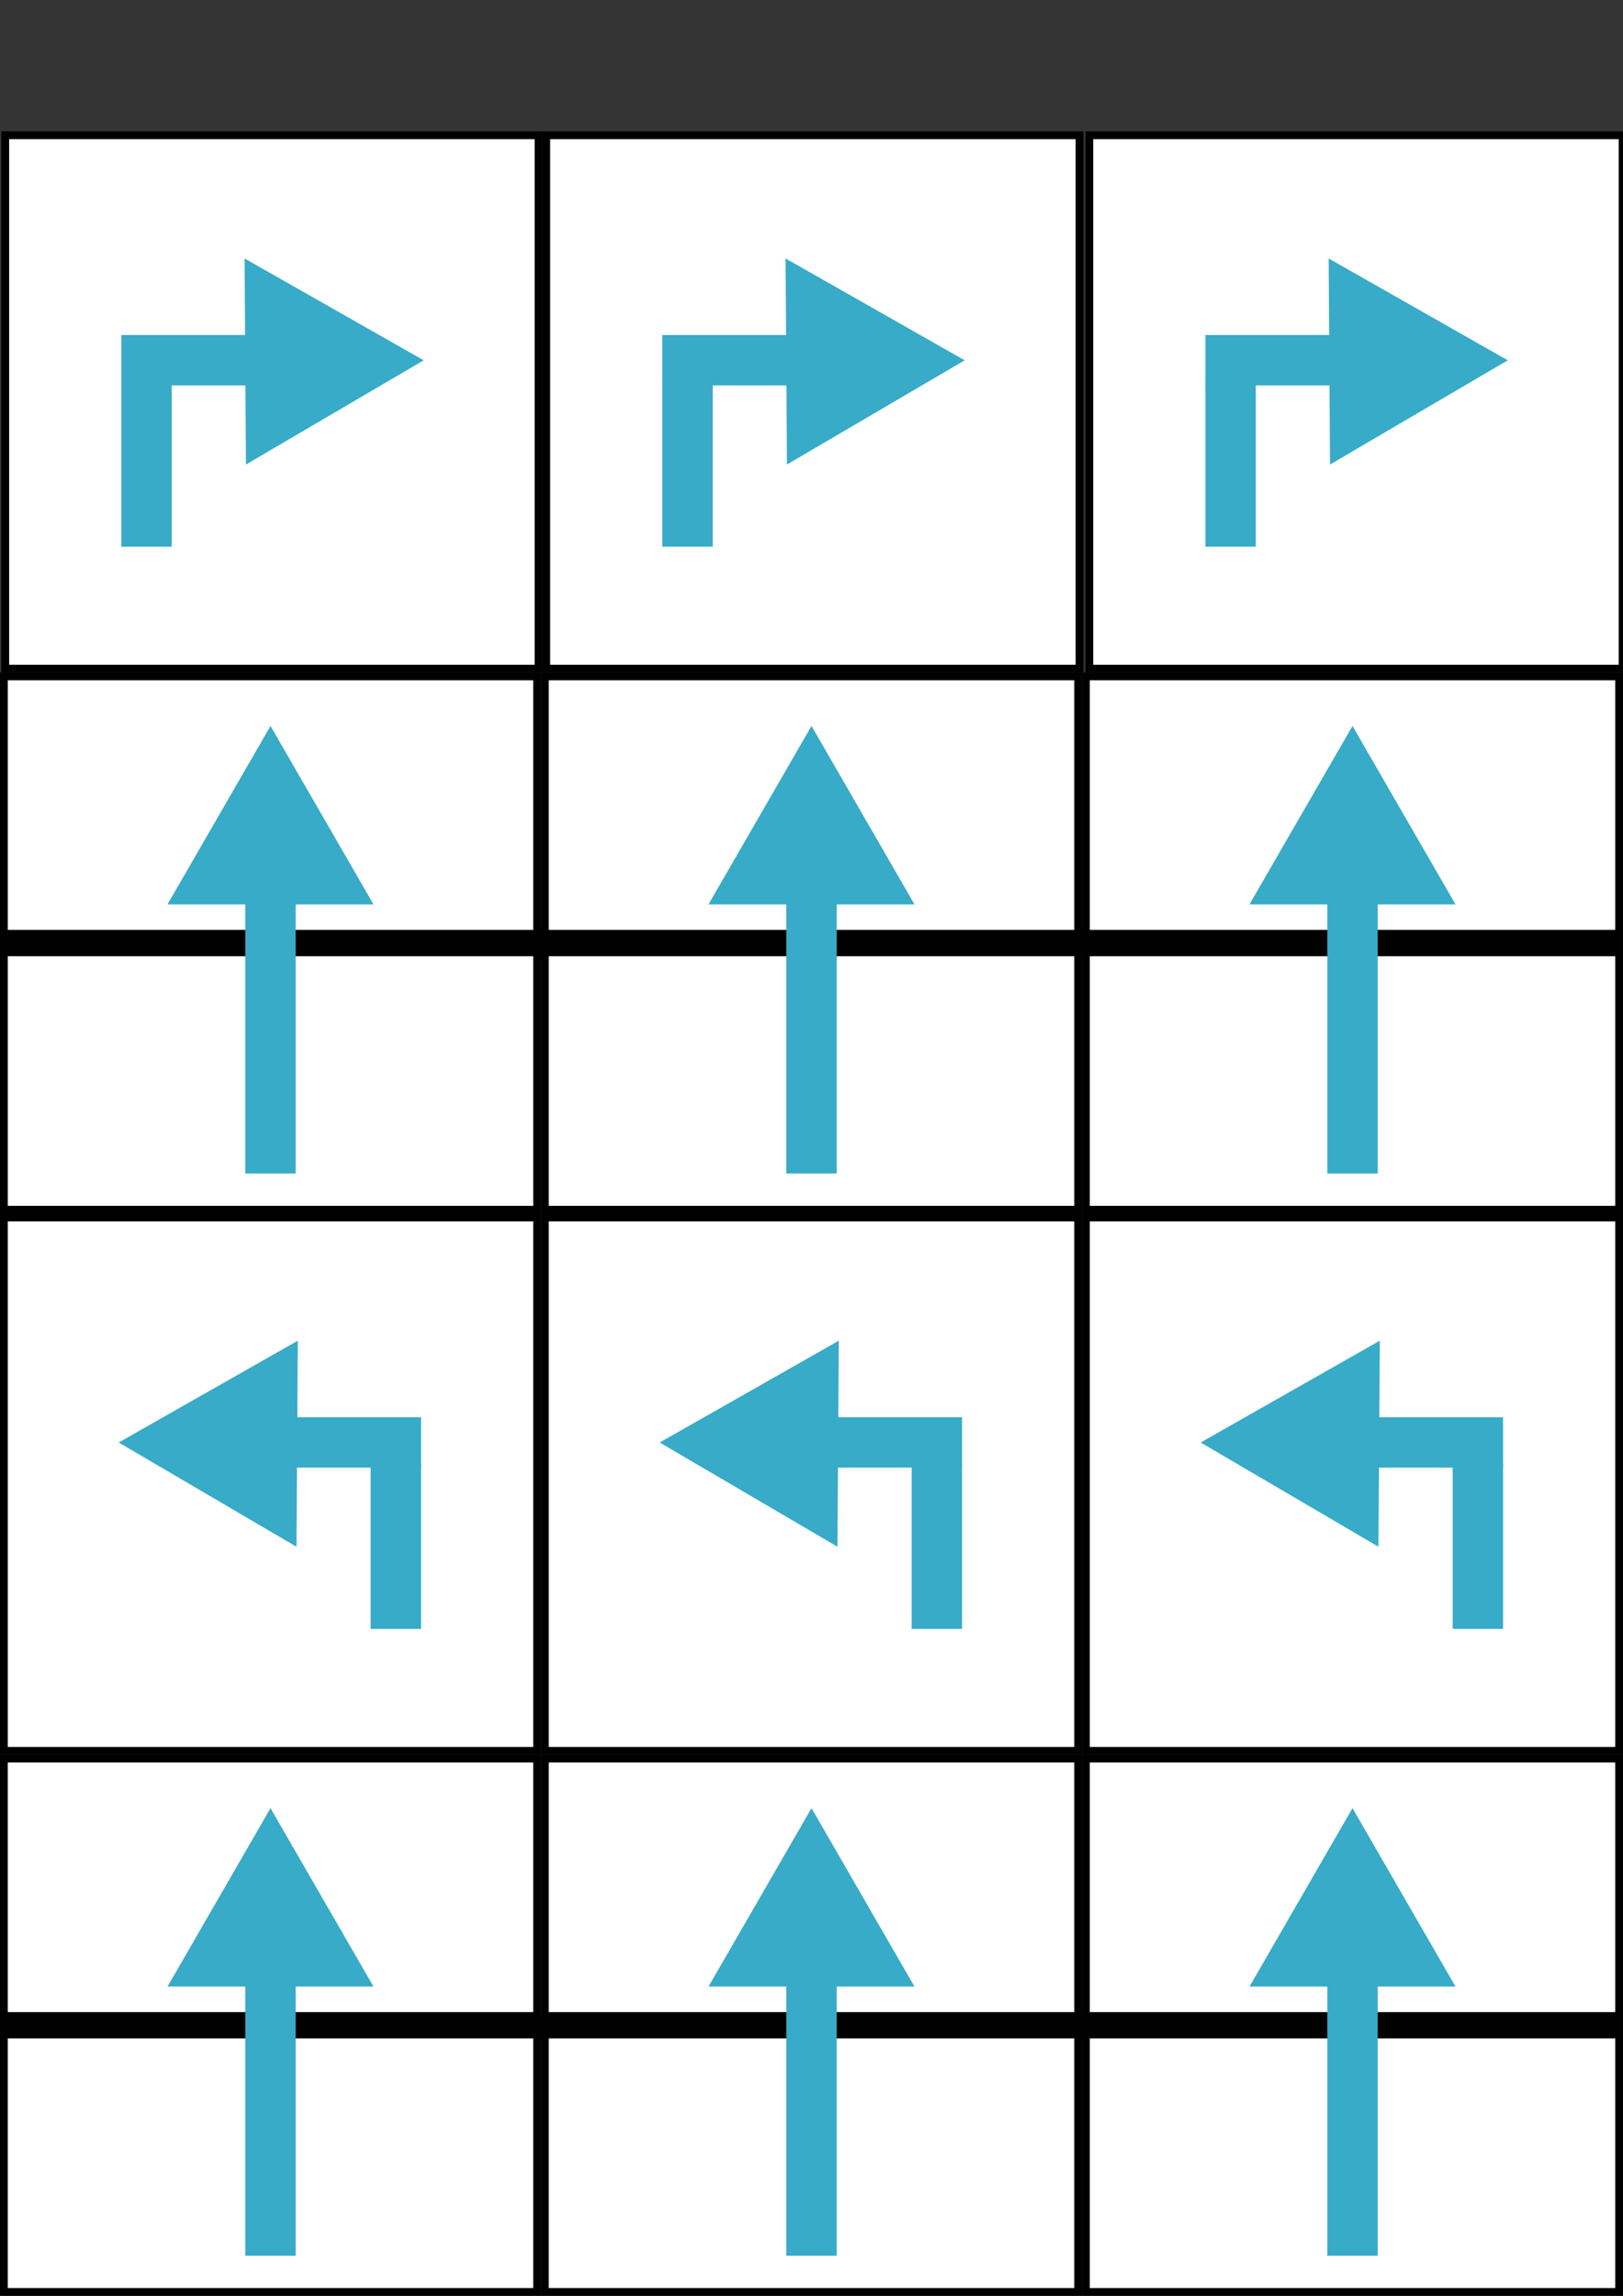 <?xml version="1.0" encoding="UTF-8" standalone="no"?>
<!-- Created with Inkscape (http://www.inkscape.org/) -->

<svg
   xmlns:dc="http://purl.org/dc/elements/1.1/"
   xmlns:cc="http://creativecommons.org/ns#"
   xmlns:rdf="http://www.w3.org/1999/02/22-rdf-syntax-ns#"
   xmlns:svg="http://www.w3.org/2000/svg"
   xmlns="http://www.w3.org/2000/svg"
   xmlns:sodipodi="http://sodipodi.sourceforge.net/DTD/sodipodi-0.dtd"
   xmlns:inkscape="http://www.inkscape.org/namespaces/inkscape"
   width="210mm"
   height="297mm"
   viewBox="0 0 744.094 1052.362"
   id="svg4814"
   version="1.1"
   inkscape:version="0.91 r13725"
   sodipodi:docname="fleches.svg">
  <rect x="0" y="0" width="744.094" height="1052.362" fill="#333333" stroke="none"/>
  <defs
     id="defs4816" />
  <sodipodi:namedview
     id="base"
     pagecolor="#ffffff"
     bordercolor="#666666"
     borderopacity="1.0"
     inkscape:pageopacity="0.0"
     inkscape:pageshadow="2"
     inkscape:zoom="0.7"
     inkscape:cx="-51.577624"
     inkscape:cy="602.5708"
     inkscape:document-units="px"
     inkscape:current-layer="layer1"
     showgrid="false"
     inkscape:window-width="1855"
     inkscape:window-height="1056"
     inkscape:window-x="65"
     inkscape:window-y="24"
     inkscape:window-maximized="1" />
  <g
     inkscape:label="Calque 1"
     inkscape:groupmode="layer"
     id="layer1">
    <g
       id="g4703"
       transform="translate(-623.637,-963.39)">
      <rect
         y="1273.436"
         x="625.415"
         height="244.475"
         width="244.475"
         id="rect4490"
         style="fill:#ffffff;stroke:#000000;stroke-width:3.557;stroke-miterlimit:4;stroke-dasharray:none" />
      <path
         inkscape:connector-curvature="0"
         id="path4639"
         d="m 623.637,1395.674 248.031,0"
         style="fill:none;fill-rule:evenodd;stroke:#000000;stroke-width:12.055;stroke-linecap:butt;stroke-linejoin:miter;stroke-miterlimit:4;stroke-dasharray:none;stroke-opacity:1" />
      <rect
         y="1363.051"
         x="736.103"
         height="138.257"
         width="23.1"
         id="rect4492"
         style="fill:#37abc8;stroke:none;stroke-width:4.438;stroke-miterlimit:4;stroke-dasharray:none" />
      <path
         inkscape:transform-center-x="4.0254872e-05"
         inkscape:transform-center-y="-13.629318"
         d="m 794.866,1377.932 -47.214,0 -47.214,0 23.607,-40.888 23.607,-40.888 23.607,40.888 z"
         inkscape:randomized="0"
         inkscape:rounded="0"
         inkscape:flatsided="false"
         sodipodi:arg2="1.5707963"
         sodipodi:arg1="0.52359878"
         sodipodi:r2="27.258762"
         sodipodi:r1="54.517525"
         sodipodi:cy="1350.6732"
         sodipodi:cx="747.65283"
         sodipodi:sides="3"
         id="path4494"
         style="fill:#37abc8;stroke:none;stroke-width:3.817;stroke-miterlimit:4;stroke-dasharray:none"
         sodipodi:type="star" />
    </g>
    <g
       id="g4800"
       transform="translate(-886.42,-1185.138)">
      <rect
         y="1247.152"
         x="888.833"
         height="244.475"
         width="244.475"
         id="rect4490-6"
         style="fill:#ffffff;stroke:#000000;stroke-width:3.557;stroke-miterlimit:4;stroke-dasharray:none" />
      <g
         transform="translate(-211.07,140.294)"
         id="g4590">
        <rect
           style="fill:#37abc8;stroke:none;stroke-width:4.438;stroke-miterlimit:4;stroke-dasharray:none"
           id="rect4492-5"
           width="23.1"
           height="75.628"
           x="1153.115"
           y="1219.81" />
        <path
           sodipodi:type="star"
           style="fill:#37abc8;stroke:none;stroke-width:3.817;stroke-miterlimit:4;stroke-dasharray:none"
           id="path4494-3"
           sodipodi:sides="3"
           sodipodi:cx="1200.0613"
           sodipodi:cy="1213.4325"
           sodipodi:r1="54.517525"
           sodipodi:r2="27.258762"
           sodipodi:arg1="0.52359878"
           sodipodi:arg2="1.5707963"
           inkscape:flatsided="false"
           inkscape:rounded="0"
           inkscape:randomized="0"
           d="m 1247.275,1240.691 -47.214,0 -47.214,0 23.607,-40.888 23.607,-40.888 23.607,40.888 z"
           inkscape:transform-center-y="6.2505987"
           inkscape:transform-center-x="71.387974"
           transform="matrix(0.863,-0.506,0.506,0.863,-412.446,770.404)" />
        <rect
           style="fill:#37abc8;stroke:none;stroke-width:4.438;stroke-miterlimit:4;stroke-dasharray:none"
           id="rect4492-5-5"
           width="23.1"
           height="95.831"
           x="1198.416"
           y="-1248.946"
           transform="matrix(0,1,-1,0,0,0)" />
      </g>
    </g>
    <g
       id="g4807"
       transform="translate(-1284.556,-689.645)">
      <rect
         y="1247.722"
         x="-1530.809"
         height="244.475"
         width="244.475"
         id="rect4490-6-2"
         style="fill:#ffffff;stroke:#000000;stroke-width:3.557;stroke-miterlimit:4;stroke-dasharray:none"
         transform="scale(-1,1)" />
      <g
         transform="matrix(-1,0,0,1,2630.712,140.864)"
         id="g4590-3">
        <rect
           style="fill:#37abc8;stroke:none;stroke-width:4.438;stroke-miterlimit:4;stroke-dasharray:none"
           id="rect4492-5-7"
           width="23.1"
           height="75.628"
           x="1153.115"
           y="1219.81" />
        <path
           sodipodi:type="star"
           style="fill:#37abc8;stroke:none;stroke-width:3.817;stroke-miterlimit:4;stroke-dasharray:none"
           id="path4494-3-5"
           sodipodi:sides="3"
           sodipodi:cx="1200.0613"
           sodipodi:cy="1213.4325"
           sodipodi:r1="54.517525"
           sodipodi:r2="27.258762"
           sodipodi:arg1="0.52359878"
           sodipodi:arg2="1.5707963"
           inkscape:flatsided="false"
           inkscape:rounded="0"
           inkscape:randomized="0"
           d="m 1247.275,1240.691 -47.214,0 -47.214,0 23.607,-40.888 23.607,-40.888 23.607,40.888 z"
           inkscape:transform-center-y="6.2505987"
           inkscape:transform-center-x="71.387974"
           transform="matrix(0.863,-0.506,0.506,0.863,-412.446,770.404)" />
        <rect
           style="fill:#37abc8;stroke:none;stroke-width:4.438;stroke-miterlimit:4;stroke-dasharray:none"
           id="rect4492-5-5-9"
           width="23.1"
           height="95.831"
           x="1198.416"
           y="-1248.946"
           transform="matrix(0,1,-1,0,0,0)" />
      </g>
    </g>
    <g
       id="g4695"
       transform="translate(-1185.45,-1862.871)">
      <rect
         y="1701.881"
         x="681.844"
         height="244.475"
         width="244.475"
         id="rect4490-0"
         style="fill:#ffffff;stroke:#000000;stroke-width:3.557;stroke-miterlimit:4;stroke-dasharray:none" />
      <path
         inkscape:connector-curvature="0"
         id="path4639-2"
         d="m 683.127,1824.118 248.031,0"
         style="fill:none;fill-rule:evenodd;stroke:#000000;stroke-width:12.055;stroke-linecap:butt;stroke-linejoin:miter;stroke-miterlimit:4;stroke-dasharray:none;stroke-opacity:1" />
      <path
         inkscape:connector-curvature="0"
         id="path4639-2-6"
         d="m 804.081,1700.103 0,248.031"
         style="fill:none;fill-rule:evenodd;stroke:#000000;stroke-width:12.055;stroke-linecap:butt;stroke-linejoin:miter;stroke-miterlimit:4;stroke-dasharray:none;stroke-opacity:1" />
      <g
         id="g4629"
         transform="matrix(0.707,0.707,-0.707,0.707,1167.321,75.168)">
        <rect
           style="fill:#37abc8;stroke:none;stroke-width:4.438;stroke-miterlimit:4;stroke-dasharray:none"
           id="rect4492-6"
           width="23.1"
           height="138.257"
           x="970.458"
           y="1460.025" />
        <path
           sodipodi:type="star"
           style="fill:#37abc8;stroke:none;stroke-width:3.817;stroke-miterlimit:4;stroke-dasharray:none"
           id="path4494-0"
           sodipodi:sides="3"
           sodipodi:cx="982.00824"
           sodipodi:cy="1447.6478"
           sodipodi:r1="54.517525"
           sodipodi:r2="27.258762"
           sodipodi:arg1="0.52359878"
           sodipodi:arg2="1.5707963"
           inkscape:flatsided="false"
           inkscape:rounded="0"
           inkscape:randomized="0"
           d="m 1029.222,1474.907 -47.214,0 -47.214,0 23.607,-40.888 23.607,-40.888 23.607,40.888 z"
           inkscape:transform-center-y="-13.629318"
           inkscape:transform-center-x="4.0254872e-05" />
      </g>
    </g>
    <g
       id="g4703-2"
       transform="translate(-375.606,-963.39)">
      <rect
         y="1273.436"
         x="625.415"
         height="244.475"
         width="244.475"
         id="rect4490-2"
         style="fill:#ffffff;stroke:#000000;stroke-width:3.557;stroke-miterlimit:4;stroke-dasharray:none" />
      <path
         inkscape:connector-curvature="0"
         id="path4639-8"
         d="m 623.637,1395.674 248.031,0"
         style="fill:none;fill-rule:evenodd;stroke:#000000;stroke-width:12.055;stroke-linecap:butt;stroke-linejoin:miter;stroke-miterlimit:4;stroke-dasharray:none;stroke-opacity:1" />
      <rect
         y="1363.051"
         x="736.103"
         height="138.257"
         width="23.1"
         id="rect4492-9"
         style="fill:#37abc8;stroke:none;stroke-width:4.438;stroke-miterlimit:4;stroke-dasharray:none" />
      <path
         inkscape:transform-center-x="4.0254872e-05"
         inkscape:transform-center-y="-13.629318"
         d="m 794.866,1377.932 -47.214,0 -47.214,0 23.607,-40.888 23.607,-40.888 23.607,40.888 z"
         inkscape:randomized="0"
         inkscape:rounded="0"
         inkscape:flatsided="false"
         sodipodi:arg2="1.5707963"
         sodipodi:arg1="0.52359878"
         sodipodi:r2="27.258762"
         sodipodi:r1="54.517525"
         sodipodi:cy="1350.6732"
         sodipodi:cx="747.65283"
         sodipodi:sides="3"
         id="path4494-7"
         style="fill:#37abc8;stroke:none;stroke-width:3.817;stroke-miterlimit:4;stroke-dasharray:none"
         sodipodi:type="star" />
    </g>
    <g
       id="g4703-3"
       transform="translate(-127.574,-963.39)">
      <rect
         y="1273.436"
         x="625.415"
         height="244.475"
         width="244.475"
         id="rect4490-61"
         style="fill:#ffffff;stroke:#000000;stroke-width:3.557;stroke-miterlimit:4;stroke-dasharray:none" />
      <path
         inkscape:connector-curvature="0"
         id="path4639-29"
         d="m 623.637,1395.674 248.031,0"
         style="fill:none;fill-rule:evenodd;stroke:#000000;stroke-width:12.055;stroke-linecap:butt;stroke-linejoin:miter;stroke-miterlimit:4;stroke-dasharray:none;stroke-opacity:1" />
      <rect
         y="1363.051"
         x="736.103"
         height="138.257"
         width="23.1"
         id="rect4492-3"
         style="fill:#37abc8;stroke:none;stroke-width:4.438;stroke-miterlimit:4;stroke-dasharray:none" />
      <path
         inkscape:transform-center-x="4.0254872e-05"
         inkscape:transform-center-y="-13.629318"
         d="m 794.866,1377.932 -47.214,0 -47.214,0 23.607,-40.888 23.607,-40.888 23.607,40.888 z"
         inkscape:randomized="0"
         inkscape:rounded="0"
         inkscape:flatsided="false"
         sodipodi:arg2="1.5707963"
         sodipodi:arg1="0.52359878"
         sodipodi:r2="27.258762"
         sodipodi:r1="54.517525"
         sodipodi:cy="1350.6732"
         sodipodi:cx="747.65283"
         sodipodi:sides="3"
         id="path4494-1"
         style="fill:#37abc8;stroke:none;stroke-width:3.817;stroke-miterlimit:4;stroke-dasharray:none"
         sodipodi:type="star" />
    </g>
    <g
       id="g4800-9"
       transform="translate(-638.389,-1185.138)">
      <rect
         y="1247.152"
         x="888.833"
         height="244.475"
         width="244.475"
         id="rect4490-6-4"
         style="fill:#ffffff;stroke:#000000;stroke-width:3.557;stroke-miterlimit:4;stroke-dasharray:none" />
      <g
         transform="translate(-211.07,140.294)"
         id="g4590-7">
        <rect
           style="fill:#37abc8;stroke:none;stroke-width:4.438;stroke-miterlimit:4;stroke-dasharray:none"
           id="rect4492-5-8"
           width="23.1"
           height="75.628"
           x="1153.115"
           y="1219.81" />
        <path
           sodipodi:type="star"
           style="fill:#37abc8;stroke:none;stroke-width:3.817;stroke-miterlimit:4;stroke-dasharray:none"
           id="path4494-3-4"
           sodipodi:sides="3"
           sodipodi:cx="1200.0613"
           sodipodi:cy="1213.4325"
           sodipodi:r1="54.517525"
           sodipodi:r2="27.258762"
           sodipodi:arg1="0.52359878"
           sodipodi:arg2="1.5707963"
           inkscape:flatsided="false"
           inkscape:rounded="0"
           inkscape:randomized="0"
           d="m 1247.275,1240.691 -47.214,0 -47.214,0 23.607,-40.888 23.607,-40.888 23.607,40.888 z"
           inkscape:transform-center-y="6.2505987"
           inkscape:transform-center-x="71.387974"
           transform="matrix(0.863,-0.506,0.506,0.863,-412.446,770.404)" />
        <rect
           style="fill:#37abc8;stroke:none;stroke-width:4.438;stroke-miterlimit:4;stroke-dasharray:none"
           id="rect4492-5-5-5"
           width="23.1"
           height="95.831"
           x="1198.416"
           y="-1248.946"
           transform="matrix(0,1,-1,0,0,0)" />
      </g>
    </g>
    <g
       id="g4800-0"
       transform="translate(-389.404,-1185.138)">
      <rect
         y="1247.152"
         x="888.833"
         height="244.475"
         width="244.475"
         id="rect4490-6-3"
         style="fill:#ffffff;stroke:#000000;stroke-width:3.557;stroke-miterlimit:4;stroke-dasharray:none" />
      <g
         transform="translate(-211.07,140.294)"
         id="g4590-6">
        <rect
           style="fill:#37abc8;stroke:none;stroke-width:4.438;stroke-miterlimit:4;stroke-dasharray:none"
           id="rect4492-5-1"
           width="23.1"
           height="75.628"
           x="1153.115"
           y="1219.81" />
        <path
           sodipodi:type="star"
           style="fill:#37abc8;stroke:none;stroke-width:3.817;stroke-miterlimit:4;stroke-dasharray:none"
           id="path4494-3-0"
           sodipodi:sides="3"
           sodipodi:cx="1200.0613"
           sodipodi:cy="1213.4325"
           sodipodi:r1="54.517525"
           sodipodi:r2="27.258762"
           sodipodi:arg1="0.52359878"
           sodipodi:arg2="1.5707963"
           inkscape:flatsided="false"
           inkscape:rounded="0"
           inkscape:randomized="0"
           d="m 1247.275,1240.691 -47.214,0 -47.214,0 23.607,-40.888 23.607,-40.888 23.607,40.888 z"
           inkscape:transform-center-y="6.2505987"
           inkscape:transform-center-x="71.387974"
           transform="matrix(0.863,-0.506,0.506,0.863,-412.446,770.404)" />
        <rect
           style="fill:#37abc8;stroke:none;stroke-width:4.438;stroke-miterlimit:4;stroke-dasharray:none"
           id="rect4492-5-5-6"
           width="23.1"
           height="95.831"
           x="1198.416"
           y="-1248.946"
           transform="matrix(0,1,-1,0,0,0)" />
      </g>
    </g>
    <g
       id="g4807-3"
       transform="translate(-1036.524,-689.645)">
      <rect
         y="1247.722"
         x="-1530.809"
         height="244.475"
         width="244.475"
         id="rect4490-6-2-2"
         style="fill:#ffffff;stroke:#000000;stroke-width:3.557;stroke-miterlimit:4;stroke-dasharray:none"
         transform="scale(-1,1)" />
      <g
         transform="matrix(-1,0,0,1,2630.712,140.864)"
         id="g4590-3-0">
        <rect
           style="fill:#37abc8;stroke:none;stroke-width:4.438;stroke-miterlimit:4;stroke-dasharray:none"
           id="rect4492-5-7-6"
           width="23.1"
           height="75.628"
           x="1153.115"
           y="1219.81" />
        <path
           sodipodi:type="star"
           style="fill:#37abc8;stroke:none;stroke-width:3.817;stroke-miterlimit:4;stroke-dasharray:none"
           id="path4494-3-5-1"
           sodipodi:sides="3"
           sodipodi:cx="1200.0613"
           sodipodi:cy="1213.4325"
           sodipodi:r1="54.517525"
           sodipodi:r2="27.258762"
           sodipodi:arg1="0.52359878"
           sodipodi:arg2="1.5707963"
           inkscape:flatsided="false"
           inkscape:rounded="0"
           inkscape:randomized="0"
           d="m 1247.275,1240.691 -47.214,0 -47.214,0 23.607,-40.888 23.607,-40.888 23.607,40.888 z"
           inkscape:transform-center-y="6.2505987"
           inkscape:transform-center-x="71.387974"
           transform="matrix(0.863,-0.506,0.506,0.863,-412.446,770.404)" />
        <rect
           style="fill:#37abc8;stroke:none;stroke-width:4.438;stroke-miterlimit:4;stroke-dasharray:none"
           id="rect4492-5-5-9-5"
           width="23.1"
           height="95.831"
           x="1198.416"
           y="-1248.946"
           transform="matrix(0,1,-1,0,0,0)" />
      </g>
    </g>
    <g
       id="g4807-5"
       transform="translate(-788.493,-689.645)">
      <rect
         y="1247.722"
         x="-1530.809"
         height="244.475"
         width="244.475"
         id="rect4490-6-2-4"
         style="fill:#ffffff;stroke:#000000;stroke-width:3.557;stroke-miterlimit:4;stroke-dasharray:none"
         transform="scale(-1,1)" />
      <g
         transform="matrix(-1,0,0,1,2630.712,140.864)"
         id="g4590-3-7">
        <rect
           style="fill:#37abc8;stroke:none;stroke-width:4.438;stroke-miterlimit:4;stroke-dasharray:none"
           id="rect4492-5-7-65"
           width="23.1"
           height="75.628"
           x="1153.115"
           y="1219.81" />
        <path
           sodipodi:type="star"
           style="fill:#37abc8;stroke:none;stroke-width:3.817;stroke-miterlimit:4;stroke-dasharray:none"
           id="path4494-3-5-6"
           sodipodi:sides="3"
           sodipodi:cx="1200.0613"
           sodipodi:cy="1213.4325"
           sodipodi:r1="54.517525"
           sodipodi:r2="27.258762"
           sodipodi:arg1="0.52359878"
           sodipodi:arg2="1.5707963"
           inkscape:flatsided="false"
           inkscape:rounded="0"
           inkscape:randomized="0"
           d="m 1247.275,1240.691 -47.214,0 -47.214,0 23.607,-40.888 23.607,-40.888 23.607,40.888 z"
           inkscape:transform-center-y="6.2505987"
           inkscape:transform-center-x="71.387974"
           transform="matrix(0.863,-0.506,0.506,0.863,-412.446,770.404)" />
        <rect
           style="fill:#37abc8;stroke:none;stroke-width:4.438;stroke-miterlimit:4;stroke-dasharray:none"
           id="rect4492-5-5-9-9"
           width="23.1"
           height="95.831"
           x="1198.416"
           y="-1248.946"
           transform="matrix(0,1,-1,0,0,0)" />
      </g>
    </g>
    <g
       id="g4703-8"
       transform="translate(-623.637,-467.327)">
      <rect
         y="1273.436"
         x="625.415"
         height="244.475"
         width="244.475"
         id="rect4490-4"
         style="fill:#ffffff;stroke:#000000;stroke-width:3.557;stroke-miterlimit:4;stroke-dasharray:none" />
      <path
         inkscape:connector-curvature="0"
         id="path4639-3"
         d="m 623.637,1395.674 248.031,0"
         style="fill:none;fill-rule:evenodd;stroke:#000000;stroke-width:12.055;stroke-linecap:butt;stroke-linejoin:miter;stroke-miterlimit:4;stroke-dasharray:none;stroke-opacity:1" />
      <rect
         y="1363.051"
         x="736.103"
         height="138.257"
         width="23.1"
         id="rect4492-1"
         style="fill:#37abc8;stroke:none;stroke-width:4.438;stroke-miterlimit:4;stroke-dasharray:none" />
      <path
         inkscape:transform-center-x="4.0254872e-05"
         inkscape:transform-center-y="-13.629318"
         d="m 794.866,1377.932 -47.214,0 -47.214,0 23.607,-40.888 23.607,-40.888 23.607,40.888 z"
         inkscape:randomized="0"
         inkscape:rounded="0"
         inkscape:flatsided="false"
         sodipodi:arg2="1.5707963"
         sodipodi:arg1="0.52359878"
         sodipodi:r2="27.258762"
         sodipodi:r1="54.517525"
         sodipodi:cy="1350.6732"
         sodipodi:cx="747.65283"
         sodipodi:sides="3"
         id="path4494-4"
         style="fill:#37abc8;stroke:none;stroke-width:3.817;stroke-miterlimit:4;stroke-dasharray:none"
         sodipodi:type="star" />
    </g>
    <g
       id="g4703-2-9"
       transform="translate(-375.606,-467.327)">
      <rect
         y="1273.436"
         x="625.415"
         height="244.475"
         width="244.475"
         id="rect4490-2-2"
         style="fill:#ffffff;stroke:#000000;stroke-width:3.557;stroke-miterlimit:4;stroke-dasharray:none" />
      <path
         inkscape:connector-curvature="0"
         id="path4639-8-0"
         d="m 623.637,1395.674 248.031,0"
         style="fill:none;fill-rule:evenodd;stroke:#000000;stroke-width:12.055;stroke-linecap:butt;stroke-linejoin:miter;stroke-miterlimit:4;stroke-dasharray:none;stroke-opacity:1" />
      <rect
         y="1363.051"
         x="736.103"
         height="138.257"
         width="23.1"
         id="rect4492-9-6"
         style="fill:#37abc8;stroke:none;stroke-width:4.438;stroke-miterlimit:4;stroke-dasharray:none" />
      <path
         inkscape:transform-center-x="4.0254872e-05"
         inkscape:transform-center-y="-13.629318"
         d="m 794.866,1377.932 -47.214,0 -47.214,0 23.607,-40.888 23.607,-40.888 23.607,40.888 z"
         inkscape:randomized="0"
         inkscape:rounded="0"
         inkscape:flatsided="false"
         sodipodi:arg2="1.5707963"
         sodipodi:arg1="0.52359878"
         sodipodi:r2="27.258762"
         sodipodi:r1="54.517525"
         sodipodi:cy="1350.6732"
         sodipodi:cx="747.65283"
         sodipodi:sides="3"
         id="path4494-7-8"
         style="fill:#37abc8;stroke:none;stroke-width:3.817;stroke-miterlimit:4;stroke-dasharray:none"
         sodipodi:type="star" />
    </g>
    <g
       id="g4703-3-9"
       transform="translate(-127.574,-467.327)">
      <rect
         y="1273.436"
         x="625.415"
         height="244.475"
         width="244.475"
         id="rect4490-61-2"
         style="fill:#ffffff;stroke:#000000;stroke-width:3.557;stroke-miterlimit:4;stroke-dasharray:none" />
      <path
         inkscape:connector-curvature="0"
         id="path4639-29-6"
         d="m 623.637,1395.674 248.031,0"
         style="fill:none;fill-rule:evenodd;stroke:#000000;stroke-width:12.055;stroke-linecap:butt;stroke-linejoin:miter;stroke-miterlimit:4;stroke-dasharray:none;stroke-opacity:1" />
      <rect
         y="1363.051"
         x="736.103"
         height="138.257"
         width="23.1"
         id="rect4492-3-6"
         style="fill:#37abc8;stroke:none;stroke-width:4.438;stroke-miterlimit:4;stroke-dasharray:none" />
      <path
         inkscape:transform-center-x="4.0254872e-05"
         inkscape:transform-center-y="-13.629318"
         d="m 794.866,1377.932 -47.214,0 -47.214,0 23.607,-40.888 23.607,-40.888 23.607,40.888 z"
         inkscape:randomized="0"
         inkscape:rounded="0"
         inkscape:flatsided="false"
         sodipodi:arg2="1.5707963"
         sodipodi:arg1="0.52359878"
         sodipodi:r2="27.258762"
         sodipodi:r1="54.517525"
         sodipodi:cy="1350.6732"
         sodipodi:cx="747.65283"
         sodipodi:sides="3"
         id="path4494-1-4"
         style="fill:#37abc8;stroke:none;stroke-width:3.817;stroke-miterlimit:4;stroke-dasharray:none"
         sodipodi:type="star" />
    </g>
  </g>
</svg>
